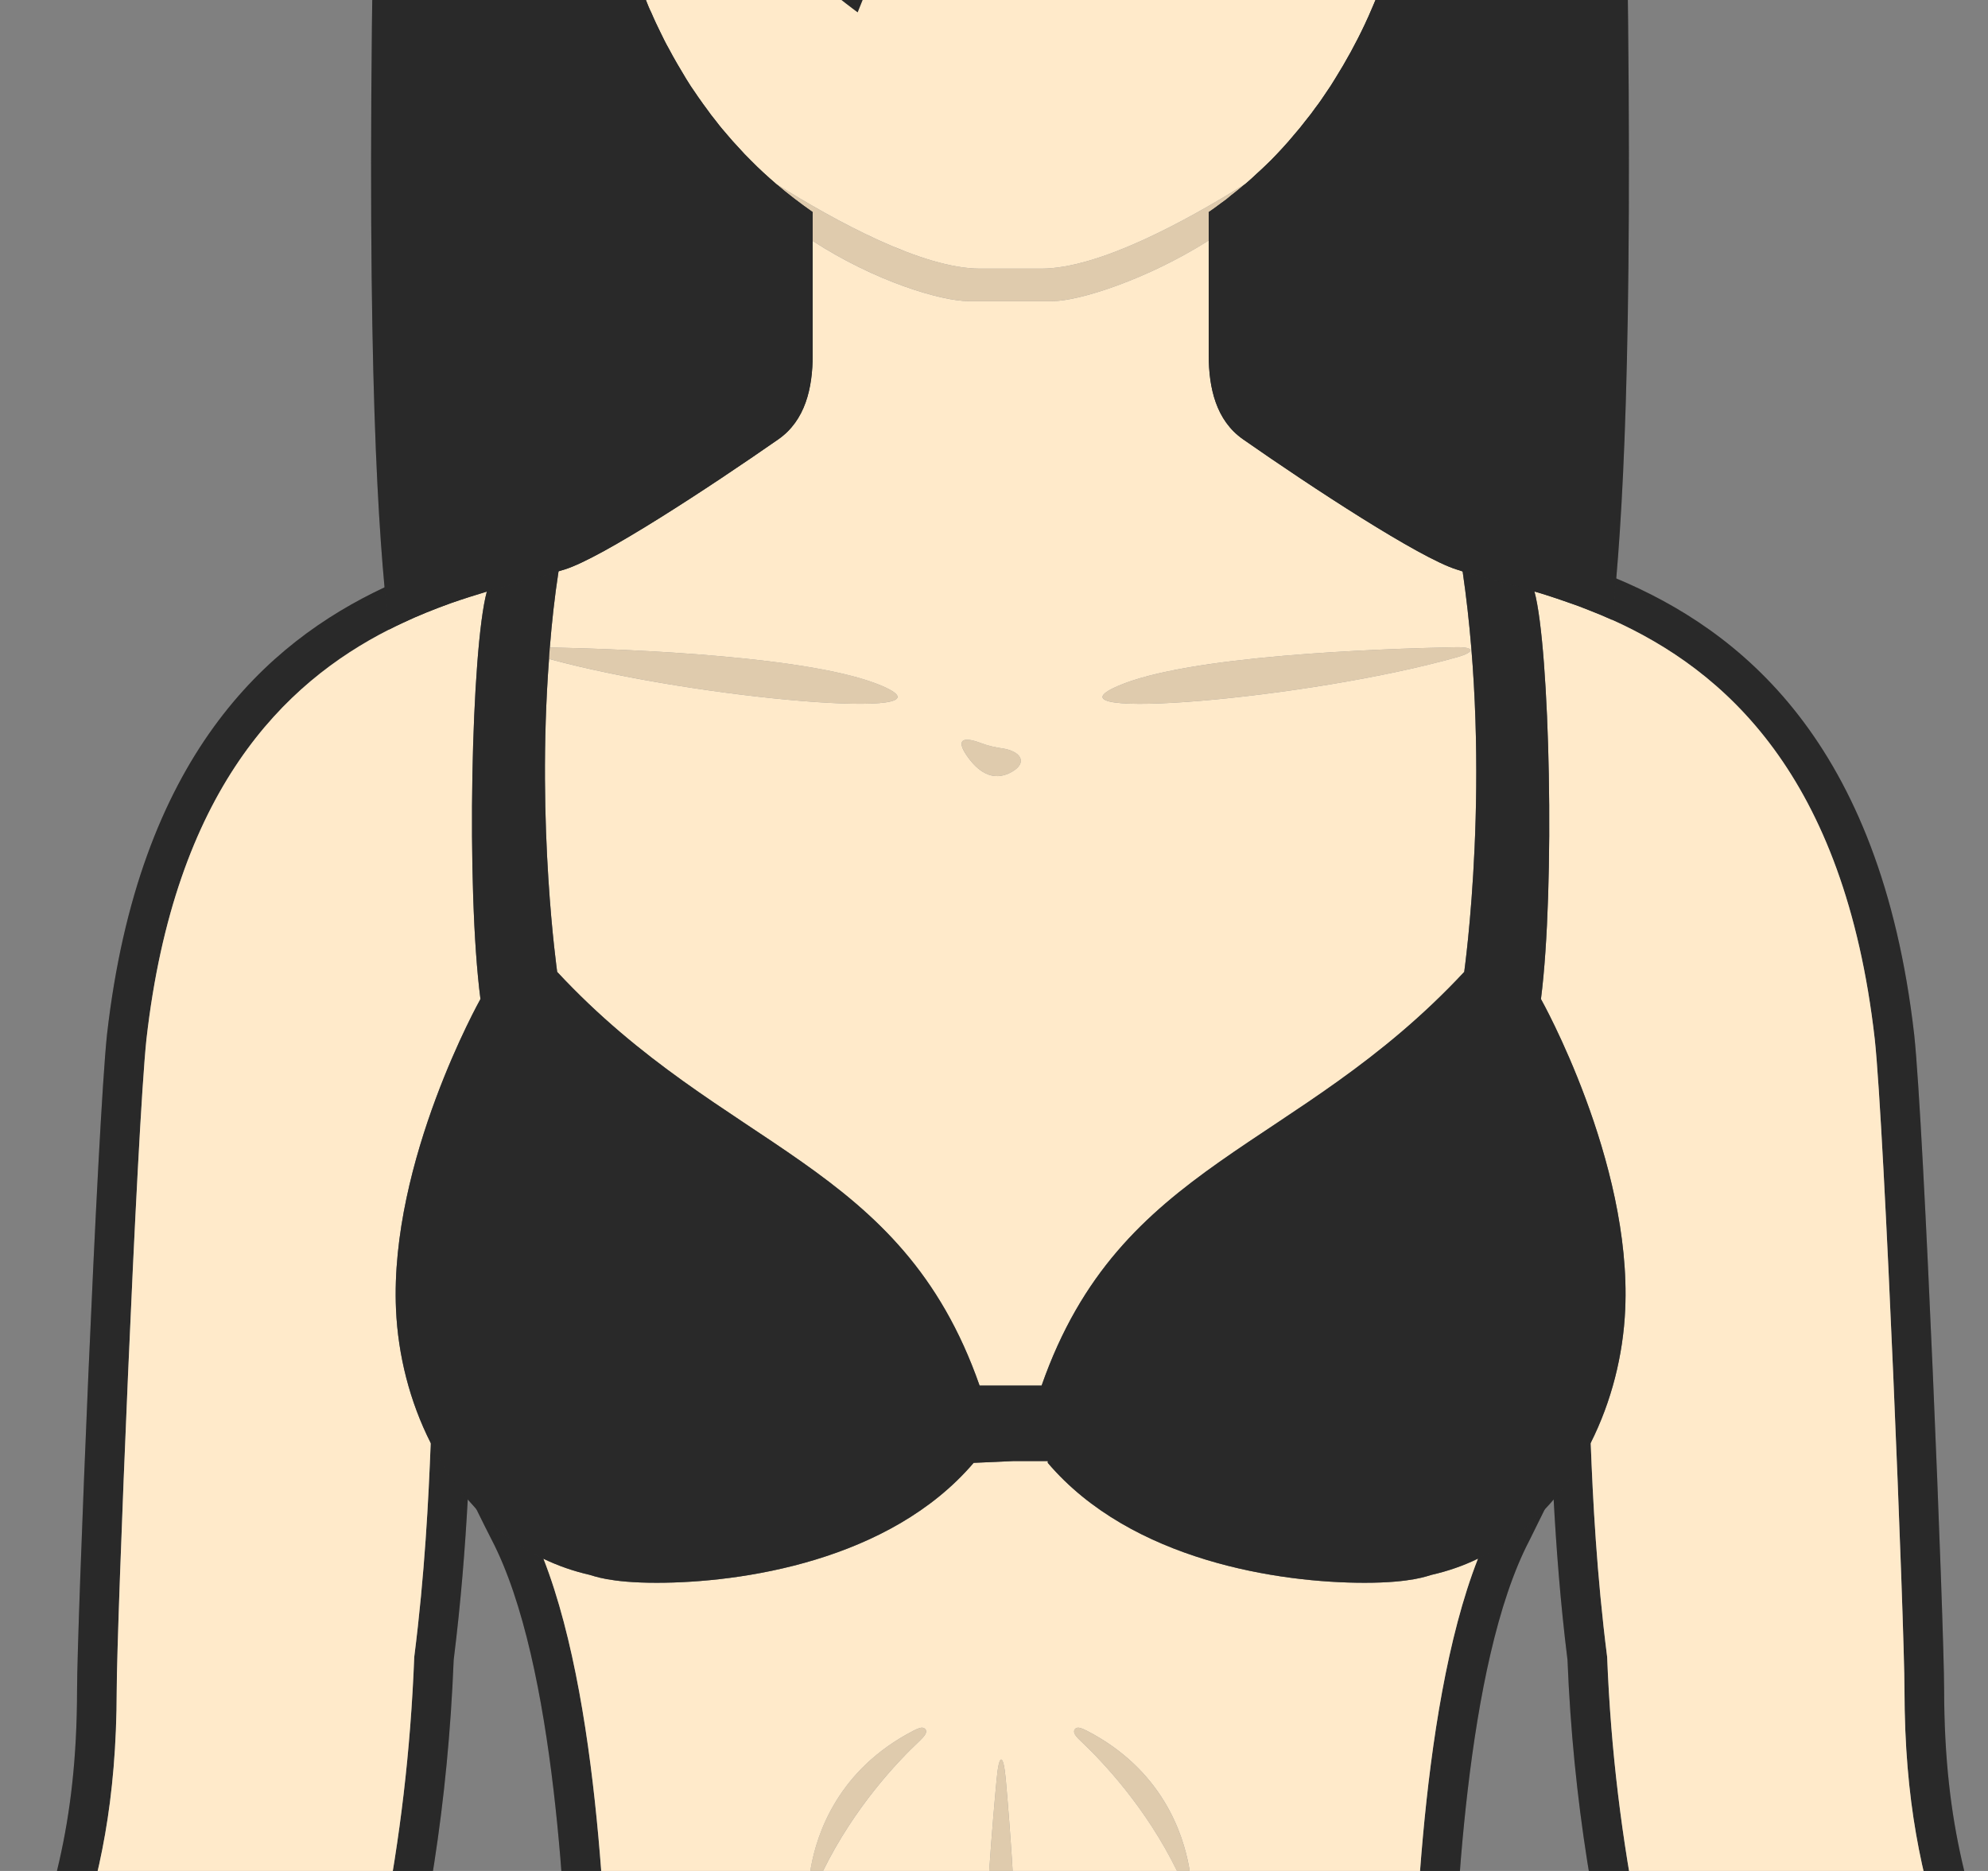 <svg width="85" height="80" viewBox="0 0 85 80" fill="none" xmlns="http://www.w3.org/2000/svg">
<rect x="0" y="0" width="85" height="80" fill="#808080" stroke="none"/>
<g clip-path="url(#clip0_8985_53452)">
<path d="M56.131 5.91C55.165 7.681 53.478 9.156 51.682 10.283C49.029 11.961 46.13 12.876 44.995 12.876H41.427C40.266 12.876 37.435 12.046 34.748 10.3C33.053 9.207 31.417 7.749 30.29 5.91C30.29 5.91 31.485 6.8 33.189 7.867C35.748 9.469 39.443 11.486 41.901 11.486H44.52C46.986 11.486 50.707 9.452 53.267 7.851C53.267 7.851 53.267 7.834 53.284 7.834C54.953 6.783 56.131 5.91 56.131 5.91Z" fill="#DFCBAD"/>
<path d="M23.474 28.174C23.381 28.149 23.288 28.123 23.203 28.098C22.423 27.878 22.457 27.657 23.271 27.674C23.347 27.674 23.423 27.674 23.508 27.683C26.991 27.759 34.806 28.064 37.73 29.335C41.196 30.836 29.907 29.929 23.474 28.174Z" fill="#DFCBAD"/>
<path d="M62.309 28.098C55.927 29.903 44.265 30.86 47.791 29.335C50.774 28.03 58.894 27.742 62.241 27.674C63.055 27.657 63.089 27.877 62.309 28.098Z" fill="#DFCBAD"/>
<path d="M43.265 33.005C42.426 33.48 41.773 32.946 41.333 32.302C40.875 31.632 41.163 31.48 41.926 31.768C42.239 31.886 42.544 31.954 42.833 31.997C43.638 32.107 43.968 32.598 43.265 33.005Z" fill="#DFCBAD"/>
<path d="M43.104 94.29C42.952 95.409 42.502 95.409 42.35 94.29C41.587 88.806 42.24 80.018 42.613 76.077C42.714 74.949 42.901 74.958 43.002 76.077C43.867 85.874 43.469 91.57 43.104 94.29Z" fill="#DFCBAD"/>
<path d="M50.808 80.323C50.808 80.323 50.732 80.382 50.681 80.382C50.596 80.382 50.486 80.34 50.325 80.001C48.994 77.28 47.164 75.348 46.197 74.432C45.96 74.212 45.892 74.085 45.935 73.975C45.96 73.915 46.019 73.873 46.096 73.873C46.147 73.873 46.248 73.89 46.477 74.009C49.672 75.661 50.579 78.373 50.842 79.848C50.901 80.17 50.859 80.272 50.808 80.323Z" fill="#DFCBAD"/>
<path d="M39.325 74.432C38.35 75.348 36.528 77.28 35.188 80.001C35.028 80.34 34.917 80.382 34.833 80.382C34.782 80.382 34.739 80.365 34.705 80.323C34.663 80.272 34.612 80.17 34.672 79.848C34.934 78.373 35.85 75.661 39.045 74.009C39.274 73.89 39.367 73.873 39.418 73.873C39.494 73.873 39.562 73.915 39.587 73.975C39.63 74.085 39.553 74.212 39.325 74.432Z" fill="#DFCBAD"/>
<path d="M98.16 138.93C97.685 135.692 96.287 130.116 94.956 126.963C94.913 126.878 94.871 126.793 94.82 126.708C92.998 123.878 92.176 117.784 91.218 110.733C90.506 105.452 89.693 99.469 88.286 93.782C87.447 90.383 86.54 87.798 85.726 85.519C84.277 81.425 83.133 78.187 83.124 72.255C83.124 69.576 82.26 48.1 81.845 44.244C80.404 31.649 74.352 26.929 69.106 24.734C67.335 23.988 65.657 23.53 64.275 23.157C63.733 23.013 63.216 22.869 62.792 22.733C61.741 22.411 58.012 20.114 54.113 17.394C53.927 17.267 53.376 16.877 53.376 15.182V9.936C57.029 7.164 59.682 3.232 61.25 -1.752C61.258 -1.76 61.258 -1.777 61.267 -1.794C62.3 -5.396 62.826 -10.32 63.08 -13.778C63.25 -16.084 63.301 -17.736 63.309 -17.897V-17.948C63.309 -19.813 63.157 -21.584 62.851 -23.262C62.851 -23.279 62.851 -23.296 62.843 -23.313C62.072 -27.635 60.334 -31.297 57.69 -34.068C54.766 -37.128 50.91 -38.958 46.681 -39.323H46.672C46.155 -39.365 45.638 -39.391 45.104 -39.391H41.324C36.476 -39.391 32.01 -37.501 28.738 -34.068C25.06 -30.212 23.111 -24.635 23.111 -17.948V-17.897C23.119 -17.677 23.212 -14.736 23.577 -11.134C23.873 -8.083 24.365 -4.549 25.162 -1.794C25.162 -1.777 25.17 -1.76 25.17 -1.752C26.747 3.232 29.391 7.156 33.052 9.936V15.182C33.052 16.877 32.493 17.267 32.306 17.394C28.416 20.114 24.679 22.411 23.636 22.733C23.204 22.869 22.695 23.013 22.153 23.157C20.543 23.598 18.534 24.14 16.441 25.115C11.415 27.471 5.931 32.336 4.575 44.235C4.168 48.092 3.295 69.568 3.295 72.255C3.287 78.187 2.143 81.425 0.694 85.519C-0.112 87.798 -1.027 90.383 -1.866 93.782C-3.264 99.469 -4.078 105.452 -4.798 110.733C-5.748 117.784 -6.578 123.878 -8.392 126.708C-8.451 126.793 -8.494 126.878 -8.528 126.963C-9.867 130.116 -11.265 135.692 -11.74 138.93C-11.96 140.447 -11.197 148.337 -10.977 149.575C-10.952 149.727 -10.935 149.939 -10.901 150.16C-10.731 151.651 -10.494 153.685 -8.816 154.27C-8.663 154.321 -8.511 154.355 -8.358 154.363C-8.282 154.363 -8.206 154.363 -8.129 154.363C-4.468 154.363 -3.358 149.304 -2.281 144.413C-2.137 143.735 -1.959 142.939 -1.773 142.159C-1.739 143.727 -1.519 145.447 -0.79 146.329C-0.408 146.786 0.024 147.142 0.482 147.38C0.888 147.575 1.295 147.676 1.702 147.676C2.109 147.676 3.558 147.532 4.194 145.651C4.228 145.549 4.253 145.447 4.27 145.337C4.66 142.506 5.355 137.701 5.592 136.828C6.889 131.98 5.982 129.539 5.33 127.759C4.855 126.471 4.592 125.768 5.118 124.276C5.118 124.259 5.126 124.242 5.135 124.225C7.262 117.513 9.194 111.826 10.898 106.808C15.89 92.104 18.907 83.222 19.398 70.975C19.712 68.466 19.89 66.118 20 64.11C20 64.008 20 63.906 20.017 63.805C20.136 64.05 20.255 64.288 20.356 64.508C20.627 65.059 20.856 65.517 21.017 65.83C23.797 71.161 24.195 82.196 24.34 86.349C24.357 86.9 24.373 87.366 24.39 87.714C24.526 90.409 22.789 93.926 20.593 98.376C17.966 103.698 14.695 110.326 13.144 118.682C10.635 132.268 10.881 143.676 14.008 158.05C15.856 166.559 21.195 196.715 20.814 201.783C20.441 204.249 20.271 209.343 20.144 213.08C20.11 214.08 20.085 214.962 20.051 215.623C19.534 227.649 21.153 236.608 24.704 252.83C25.17 254.94 25.602 256.805 25.992 258.44C27.23 263.703 27.976 266.882 27.84 270.746C27.789 272.263 27.552 272.95 27.416 273.221C26.721 274.611 26.577 275.832 26.442 276.908C26.357 277.611 26.272 278.272 26.043 278.967C25.687 280.086 24.933 281.078 24.051 282.23C23.695 282.705 23.323 283.188 22.95 283.731C21.712 284.951 21.144 286.231 21.263 287.544C21.424 289.333 22.831 290.299 22.992 290.409C23.119 290.485 23.255 290.553 23.39 290.596C24.195 290.867 25.289 290.943 27.874 290.943C33.145 290.943 35.553 290.943 39.485 290.57C39.561 290.562 39.638 290.553 39.705 290.536C42.578 289.875 42.239 286.273 41.994 283.637C41.926 282.858 41.824 281.781 41.901 281.434C41.951 281.18 42.095 280.9 42.282 280.552C42.629 279.908 43.062 279.103 43.214 277.916C43.358 279.103 43.791 279.908 44.138 280.552C44.324 280.9 44.477 281.18 44.528 281.434C44.604 281.781 44.502 282.858 44.426 283.646C44.18 286.273 43.85 289.875 46.714 290.536C46.791 290.553 46.858 290.562 46.935 290.57C50.867 290.943 53.274 290.943 58.554 290.943C61.139 290.943 62.224 290.867 63.029 290.596C63.173 290.553 63.309 290.485 63.436 290.409C63.589 290.299 64.996 289.333 65.157 287.544C65.275 286.231 64.707 284.951 63.479 283.731C63.097 283.188 62.733 282.705 62.368 282.23C61.495 281.078 60.733 280.086 60.377 278.967C60.148 278.272 60.072 277.611 59.987 276.908C59.851 275.832 59.699 274.611 59.004 273.221C58.868 272.95 58.631 272.263 58.58 270.746C58.444 266.882 59.199 263.703 60.436 258.44C60.817 256.796 61.258 254.94 61.716 252.83C65.275 236.608 66.886 227.649 66.369 215.623C66.343 214.97 66.309 214.089 66.275 213.089C66.148 209.351 65.979 204.249 65.606 201.783C65.216 196.63 70.538 166.11 72.412 158.076C75.336 145.558 76.598 134.065 73.268 118.632C71.547 110.656 68.437 104.173 65.936 98.96C63.673 94.248 61.894 90.527 62.029 87.714C62.046 87.366 62.063 86.9 62.08 86.349C62.233 82.196 62.623 71.161 65.394 65.864C65.555 65.542 65.784 65.076 66.055 64.525C66.165 64.296 66.284 64.059 66.411 63.805C66.419 63.906 66.419 64.008 66.428 64.11C66.538 66.118 66.708 68.466 67.021 70.975C67.504 83.01 70.657 92.307 75.42 106.359C77.166 111.521 79.15 117.36 81.285 124.217C81.285 124.234 81.302 124.259 81.311 124.276C81.836 125.768 81.573 126.471 81.099 127.759C80.438 129.539 79.539 131.98 80.836 136.837C81.065 137.701 81.768 142.506 82.158 145.337C82.167 145.447 82.192 145.549 82.226 145.651C82.862 147.532 84.302 147.676 84.726 147.676C85.15 147.676 85.54 147.575 85.93 147.38C86.396 147.142 86.828 146.787 87.21 146.32C87.947 145.447 88.167 143.727 88.193 142.167C88.388 142.939 88.557 143.735 88.71 144.413C89.778 149.304 90.888 154.363 94.558 154.363C94.634 154.363 94.71 154.363 94.786 154.363C94.939 154.355 95.091 154.321 95.236 154.27C96.922 153.685 97.151 151.643 97.329 150.16C97.354 149.931 97.38 149.727 97.405 149.575C97.626 148.337 98.38 140.447 98.16 138.93ZM43.214 276.06C43.189 275.882 43.172 275.704 43.138 275.518C42.384 270.89 42.426 267.738 42.494 262.958C42.57 258.05 42.655 251.94 41.943 241.413C40.985 227.175 40.799 217.674 41.35 211.529C41.451 210.445 41.587 209.275 41.731 208.029C42.197 204.088 42.765 199.189 42.714 192.299C42.663 184.858 42.892 176.365 43.138 168.009C43.452 176.281 43.765 184.781 43.706 192.299C43.655 199.198 44.231 204.097 44.689 208.038C44.833 209.275 44.977 210.453 45.07 211.529C45.63 217.674 45.443 227.175 44.477 241.413C43.765 251.94 43.858 258.05 43.926 262.958C43.994 267.738 44.045 270.899 43.29 275.518C43.257 275.704 43.231 275.882 43.214 276.06ZM43.265 130.946C43.265 130.327 43.29 129.768 43.324 129.268C43.324 129.768 43.307 130.327 43.265 130.946ZM95.541 150.77C95.414 151.634 95.193 152.49 94.676 152.677H94.558C90.278 152.677 90.557 137.201 87.404 137.201C87.277 137.201 87.142 137.226 87.006 137.286C86.896 137.32 86.794 137.362 86.709 137.413C85.981 137.777 86.192 138.193 86.353 139.201C86.557 140.379 86.675 144.337 85.913 145.252C85.684 145.524 85.43 145.744 85.175 145.871C85.023 145.947 84.87 145.99 84.726 145.99C84.37 145.99 84.048 145.736 83.836 145.117C83.836 145.117 82.819 137.693 82.472 136.404C80.37 128.548 84.531 128.319 82.904 123.717C74.988 98.376 69.352 87.07 68.716 70.848C68.267 67.314 68.106 64.118 68.013 61.703C67.894 58.898 67.877 57.152 67.615 57.152C67.267 58.321 63.894 65.085 63.894 65.085C63.64 65.568 63.402 66.093 63.19 66.644C60.572 73.331 60.487 84.654 60.334 87.637C60.055 93.4 66.208 101.291 69.996 113.021C70.038 113.156 70.081 113.292 70.123 113.428C70.683 115.191 71.183 117.047 71.606 118.996C72.064 121.098 72.428 123.123 72.717 125.098C74.395 136.599 73.403 146.371 70.759 157.703C69.03 165.11 63.453 196.545 63.919 201.986C64.385 204.978 64.546 212.674 64.674 215.708C65.191 227.692 63.555 236.523 60.063 252.482C58.139 261.254 56.698 265.441 56.885 270.814C56.927 272.119 57.114 273.23 57.495 273.992C58.47 275.942 58.114 277.484 58.766 279.501C59.385 281.442 60.817 282.875 62.182 284.841C64.894 287.426 62.504 288.994 62.504 288.994C61.911 289.189 60.902 289.256 58.554 289.256C57.504 289.256 56.571 289.256 55.724 289.248C55.308 289.256 54.91 289.248 54.529 289.248C53.554 289.24 52.681 289.223 51.85 289.206C51.376 289.189 50.918 289.163 50.461 289.138C49.401 289.087 48.333 289.011 47.096 288.892C44.96 288.4 46.57 282.883 46.189 281.086C45.875 279.662 44.63 278.959 44.884 276.34C44.901 276.162 44.926 275.984 44.96 275.789C45.138 274.679 45.274 273.653 45.375 272.662C46.163 265.119 44.918 259.991 46.172 241.532C47.299 224.827 47.215 216.428 46.757 211.377C46.35 206.876 45.333 201.317 45.401 192.307C45.545 173.06 43.299 147.812 44.663 134.192C44.68 133.997 44.706 133.811 44.723 133.624C44.731 133.548 44.74 133.48 44.748 133.404C44.765 133.285 44.774 133.167 44.791 133.048C45.452 126.861 44.587 124.098 43.579 124.098C42.494 124.098 41.248 127.361 41.646 133.065C41.655 133.175 41.663 133.285 41.672 133.404C41.68 133.472 41.68 133.54 41.689 133.607C41.706 133.802 41.714 133.98 41.731 134.175C42.604 146.931 40.875 173.085 41.019 192.307C41.087 201.317 40.07 206.876 39.663 211.377C39.205 216.428 39.129 224.827 40.256 241.532C41.511 260.178 40.239 265.22 41.07 272.899C41.172 273.823 41.299 274.772 41.468 275.789C41.578 276.467 41.595 277.027 41.561 277.501C41.409 279.213 40.485 279.908 40.239 281.086C39.858 282.883 41.468 288.4 39.324 288.892C38.163 289.002 37.146 289.078 36.146 289.129C35.688 289.155 35.23 289.18 34.756 289.197C33.917 289.223 33.052 289.24 32.086 289.248H30.891C29.993 289.256 29.001 289.256 27.874 289.256C25.526 289.256 24.509 289.189 23.916 288.994C23.916 288.994 21.526 287.426 24.246 284.841C25.602 282.875 27.035 281.442 27.662 279.501C28.306 277.484 27.959 275.942 28.933 273.992C29.315 273.23 29.493 272.119 29.535 270.814C29.721 265.441 28.281 261.254 26.357 252.482C22.865 236.523 21.229 227.692 21.746 215.708C21.882 212.674 22.034 204.978 22.5 201.986C22.975 196.545 17.28 165.136 15.661 157.703C13.245 146.6 12.398 136.701 13.864 125.09C13.881 124.946 13.898 124.802 13.924 124.657C13.94 124.547 13.949 124.429 13.966 124.318C14.195 122.606 14.474 120.835 14.813 118.996C14.89 118.598 14.966 118.208 15.051 117.818C15.118 117.47 15.195 117.123 15.28 116.775C15.28 116.716 15.305 116.657 15.322 116.597C15.398 116.25 15.483 115.902 15.576 115.555C15.669 115.165 15.771 114.775 15.881 114.394C15.975 114.055 16.068 113.724 16.161 113.402C16.203 113.267 16.246 113.123 16.288 112.995C19.89 101.189 26.374 93.409 26.085 87.637C25.933 84.654 25.848 73.34 23.238 66.653C23.026 66.093 22.789 65.568 22.534 65.085C22.534 65.085 19.161 58.321 18.814 57.152C18.551 57.152 18.526 58.898 18.415 61.694C18.322 64.118 18.161 67.314 17.712 70.848C17.076 87.07 11.771 97.68 3.516 123.717C1.889 128.319 6.058 128.548 3.948 136.404C3.609 137.693 2.592 145.117 2.592 145.117C2.38 145.736 2.058 145.99 1.702 145.99C1.558 145.99 1.405 145.947 1.253 145.871C0.999 145.744 0.744 145.524 0.516 145.252C-0.247 144.337 -0.129 140.379 0.066 139.201C0.236 138.193 0.448 137.777 -0.29 137.413C-0.374 137.362 -0.468 137.32 -0.586 137.286C-0.722 137.226 -0.857 137.201 -0.985 137.201C-4.129 137.201 -3.858 152.677 -8.129 152.677H-8.248C-8.765 152.49 -8.985 151.626 -9.121 150.761C-9.206 150.202 -9.248 149.634 -9.316 149.278C-9.401 148.787 -9.536 147.592 -9.663 146.176C-9.918 143.447 -10.172 139.938 -10.062 139.176C-9.612 136.099 -8.256 130.675 -6.968 127.624C-3.468 122.174 -3.493 107.444 -0.222 94.189C2.1 84.79 4.974 81.874 4.99 72.255C4.99 69.619 5.855 48.27 6.262 44.43C7.474 33.785 12.127 29.209 16.636 26.92C16.814 26.819 16.991 26.734 17.169 26.657C17.881 26.319 18.593 26.039 19.271 25.793C19.797 25.598 20.314 25.437 20.814 25.285C20.958 25.242 21.102 25.2 21.246 25.166C21.721 25.03 22.17 24.903 22.594 24.793C22.797 24.734 22.992 24.683 23.178 24.632C23.348 24.581 23.517 24.539 23.679 24.488C23.746 24.471 23.814 24.445 23.882 24.428C23.967 24.403 24.052 24.378 24.136 24.352C25.73 23.861 30.349 20.826 33.281 18.784C34.434 17.979 34.747 16.589 34.747 15.182V9.071C34.205 8.69 33.679 8.291 33.188 7.868C32.815 7.546 32.45 7.215 32.103 6.859C31.925 6.681 31.756 6.503 31.586 6.317C31.416 6.139 31.256 5.952 31.095 5.766C30.933 5.579 30.772 5.393 30.628 5.198C30.467 5.003 30.323 4.808 30.179 4.605C30.103 4.503 30.026 4.401 29.959 4.3C29.883 4.198 29.815 4.096 29.747 3.994C29.603 3.791 29.467 3.588 29.34 3.376C29.077 2.944 28.823 2.511 28.586 2.062C28.459 1.842 28.348 1.613 28.238 1.384C28.103 1.113 27.976 0.833 27.848 0.545C27.755 0.359 27.679 0.164 27.603 -0.031C27.476 -0.311 27.365 -0.599 27.264 -0.896C27.196 -1.057 27.137 -1.218 27.086 -1.379C26.984 -1.667 26.882 -1.964 26.789 -2.26C26.535 -3.133 26.314 -4.091 26.128 -5.1C26.009 -5.701 25.899 -6.311 25.806 -6.939C25.628 -8.091 25.475 -9.261 25.357 -10.397C25.297 -10.888 25.255 -11.371 25.204 -11.837C25.085 -13.126 25.001 -14.312 24.941 -15.278C24.924 -15.6 24.907 -15.897 24.89 -16.177C24.874 -16.448 24.857 -16.702 24.848 -16.914C24.84 -17.024 24.84 -17.126 24.831 -17.219C24.814 -17.685 24.806 -17.948 24.806 -17.948C24.806 -31.492 33.052 -37.696 41.324 -37.696H45.104C53.368 -37.696 61.614 -31.492 61.614 -17.948C61.614 -17.948 61.606 -17.626 61.58 -17.067C61.58 -16.999 61.572 -16.923 61.572 -16.846C61.563 -16.685 61.555 -16.516 61.538 -16.321C61.521 -16.024 61.495 -15.685 61.478 -15.304C61.478 -15.134 61.462 -14.948 61.444 -14.753C61.411 -14.27 61.377 -13.736 61.326 -13.168C61.326 -12.965 61.3 -12.761 61.275 -12.549C61.216 -11.837 61.139 -11.083 61.055 -10.303C60.995 -9.761 60.936 -9.21 60.86 -8.651C60.817 -8.312 60.767 -7.973 60.716 -7.634C60.673 -7.286 60.622 -6.947 60.563 -6.608C60.453 -5.93 60.334 -5.269 60.207 -4.625C60.122 -4.21 60.038 -3.794 59.936 -3.404C59.843 -3.015 59.741 -2.625 59.639 -2.26C59.529 -1.913 59.41 -1.565 59.283 -1.226C59.283 -1.209 59.275 -1.192 59.266 -1.175C59.215 -1.023 59.165 -0.879 59.105 -0.735C58.97 -0.37 58.826 -0.023 58.673 0.325C58.571 0.562 58.47 0.799 58.359 1.028C57.978 1.842 57.554 2.613 57.088 3.359C56.961 3.571 56.825 3.783 56.681 3.986C56.546 4.189 56.41 4.393 56.258 4.588C56.122 4.783 55.978 4.969 55.825 5.156C55.673 5.359 55.512 5.554 55.342 5.749C55.029 6.13 54.69 6.495 54.342 6.851C54.139 7.046 53.935 7.249 53.724 7.435C53.579 7.571 53.435 7.707 53.283 7.834C53.274 7.834 53.274 7.842 53.266 7.851C53.24 7.868 53.224 7.885 53.198 7.902C53.02 8.054 52.834 8.198 52.656 8.342C52.511 8.469 52.359 8.588 52.198 8.698C52.029 8.825 51.859 8.953 51.681 9.071V15.182C51.681 16.589 51.995 17.979 53.147 18.784C56.071 20.826 60.699 23.861 62.284 24.352C62.368 24.378 62.453 24.403 62.538 24.428C62.606 24.445 62.673 24.471 62.741 24.488C62.962 24.556 63.19 24.615 63.428 24.683C63.589 24.725 63.758 24.767 63.928 24.818C64.352 24.928 64.801 25.056 65.267 25.191C65.377 25.217 65.487 25.251 65.606 25.285C65.784 25.335 65.962 25.395 66.14 25.454C66.436 25.547 66.733 25.649 67.047 25.759C67.352 25.861 67.665 25.979 67.979 26.107C68.293 26.225 68.606 26.361 68.928 26.505C73.691 28.649 78.87 33.107 80.158 44.43C80.573 48.27 81.429 69.619 81.429 72.255C81.446 81.874 84.319 84.79 86.642 94.189C89.913 107.444 89.896 122.174 93.396 127.624C94.685 130.675 96.032 136.099 96.481 139.176C96.592 139.938 96.346 143.447 96.092 146.168C95.956 147.583 95.82 148.787 95.736 149.278C95.676 149.634 95.634 150.202 95.541 150.761V150.77Z" fill="#333333"/>
<path d="M98.16 138.93C97.685 135.692 96.287 130.116 94.956 126.963C94.913 126.878 94.871 126.793 94.82 126.708C92.998 123.878 92.176 117.784 91.218 110.733C90.506 105.452 89.693 99.469 88.286 93.782C87.447 90.383 86.54 87.798 85.726 85.519C84.277 81.425 83.133 78.187 83.124 72.255C83.124 69.576 82.26 48.1 81.845 44.244C80.404 31.649 74.352 26.929 69.106 24.734C67.335 23.988 65.657 23.53 64.275 23.157C63.733 23.013 63.216 22.869 62.792 22.733C61.741 22.411 58.012 20.114 54.113 17.394C53.927 17.267 53.376 16.877 53.376 15.182V9.936C57.029 7.164 59.682 3.232 61.25 -1.752C61.258 -1.76 61.258 -1.777 61.267 -1.794C62.3 -5.396 62.826 -10.32 63.08 -13.778C63.25 -16.084 63.301 -17.736 63.309 -17.897V-17.948C63.309 -19.813 63.157 -21.584 62.851 -23.262C62.851 -23.279 62.851 -23.296 62.843 -23.313C62.072 -27.635 60.334 -31.297 57.69 -34.068C54.766 -37.128 50.91 -38.958 46.681 -39.323H46.672C46.155 -39.365 45.638 -39.391 45.104 -39.391H41.324C36.476 -39.391 32.01 -37.501 28.738 -34.068C25.06 -30.212 23.111 -24.635 23.111 -17.948V-17.897C23.119 -17.677 23.212 -14.736 23.577 -11.134C23.873 -8.083 24.365 -4.549 25.162 -1.794C25.162 -1.777 25.17 -1.76 25.17 -1.752C26.747 3.232 29.391 7.156 33.052 9.936V15.182C33.052 16.877 32.493 17.267 32.306 17.394C28.416 20.114 24.679 22.411 23.636 22.733C23.204 22.869 22.695 23.013 22.153 23.157C20.543 23.598 18.534 24.14 16.441 25.115C11.415 27.471 5.931 32.336 4.575 44.235C4.168 48.092 3.295 69.568 3.295 72.255C3.287 78.187 2.143 81.425 0.694 85.519C-0.112 87.798 -1.027 90.383 -1.866 93.782C-3.264 99.469 -4.078 105.452 -4.798 110.733C-5.748 117.784 -6.578 123.878 -8.392 126.708C-8.451 126.793 -8.494 126.878 -8.528 126.963C-9.867 130.116 -11.265 135.692 -11.74 138.93C-11.96 140.447 -11.197 148.337 -10.977 149.575C-10.952 149.727 -10.935 149.939 -10.901 150.16C-10.731 151.651 -10.494 153.685 -8.816 154.27C-8.663 154.321 -8.511 154.355 -8.358 154.363C-8.282 154.363 -8.206 154.363 -8.129 154.363C-4.468 154.363 -3.358 149.304 -2.281 144.413C-2.137 143.735 -1.959 142.939 -1.773 142.159C-1.739 143.727 -1.519 145.447 -0.79 146.329C-0.408 146.786 0.024 147.142 0.482 147.38C0.888 147.575 1.295 147.676 1.702 147.676C2.109 147.676 3.558 147.532 4.194 145.651C4.228 145.549 4.253 145.447 4.27 145.337C4.66 142.506 5.355 137.701 5.592 136.828C6.889 131.98 5.982 129.539 5.33 127.759C4.855 126.471 4.592 125.768 5.118 124.276C5.118 124.259 5.126 124.242 5.135 124.225C7.262 117.513 9.194 111.826 10.898 106.808C15.89 92.104 18.907 83.222 19.398 70.975C19.712 68.466 19.89 66.118 20 64.11C20 64.008 20 63.906 20.017 63.805C20.136 64.05 20.255 64.288 20.356 64.508C20.627 65.059 20.856 65.517 21.017 65.83C23.797 71.161 24.195 82.196 24.34 86.349C24.357 86.9 24.373 87.366 24.39 87.714C24.526 90.409 22.789 93.926 20.593 98.376C17.966 103.698 14.695 110.326 13.144 118.682C10.635 132.268 10.881 143.676 14.008 158.05C15.856 166.559 21.195 196.715 20.814 201.783C20.441 204.249 20.271 209.343 20.144 213.08C20.11 214.08 20.085 214.962 20.051 215.623C19.534 227.649 21.153 236.608 24.704 252.83C25.17 254.94 25.602 256.805 25.992 258.44C27.23 263.703 27.976 266.882 27.84 270.746C27.789 272.263 27.552 272.95 27.416 273.221C26.721 274.611 26.577 275.832 26.442 276.908C26.357 277.611 26.272 278.272 26.043 278.967C25.687 280.086 24.933 281.078 24.051 282.23C23.695 282.705 23.323 283.188 22.95 283.731C21.712 284.951 21.144 286.231 21.263 287.544C21.424 289.333 22.831 290.299 22.992 290.409C23.119 290.485 23.255 290.553 23.39 290.596C24.195 290.867 25.289 290.943 27.874 290.943C33.145 290.943 35.553 290.943 39.485 290.57C39.561 290.562 39.638 290.553 39.705 290.536C42.578 289.875 42.239 286.273 41.994 283.637C41.926 282.858 41.824 281.781 41.901 281.434C41.951 281.18 42.095 280.9 42.282 280.552C42.629 279.908 43.062 279.103 43.214 277.916C43.358 279.103 43.791 279.908 44.138 280.552C44.324 280.9 44.477 281.18 44.528 281.434C44.604 281.781 44.502 282.858 44.426 283.646C44.18 286.273 43.85 289.875 46.714 290.536C46.791 290.553 46.858 290.562 46.935 290.57C50.867 290.943 53.274 290.943 58.554 290.943C61.139 290.943 62.224 290.867 63.029 290.596C63.173 290.553 63.309 290.485 63.436 290.409C63.589 290.299 64.996 289.333 65.157 287.544C65.275 286.231 64.707 284.951 63.479 283.731C63.097 283.188 62.733 282.705 62.368 282.23C61.495 281.078 60.733 280.086 60.377 278.967C60.148 278.272 60.072 277.611 59.987 276.908C59.851 275.832 59.699 274.611 59.004 273.221C58.868 272.95 58.631 272.263 58.58 270.746C58.444 266.882 59.199 263.703 60.436 258.44C60.817 256.796 61.258 254.94 61.716 252.83C65.275 236.608 66.886 227.649 66.369 215.623C66.343 214.97 66.309 214.089 66.275 213.089C66.148 209.351 65.979 204.249 65.606 201.783C65.216 196.63 70.538 166.11 72.412 158.076C75.336 145.558 76.598 134.065 73.268 118.632C71.547 110.656 68.437 104.173 65.936 98.96C63.673 94.248 61.894 90.527 62.029 87.714C62.046 87.366 62.063 86.9 62.08 86.349C62.233 82.196 62.623 71.161 65.394 65.864C65.555 65.542 65.784 65.076 66.055 64.525C66.165 64.296 66.284 64.059 66.411 63.805C66.419 63.906 66.419 64.008 66.428 64.11C66.538 66.118 66.708 68.466 67.021 70.975C67.504 83.01 70.657 92.307 75.42 106.359C77.166 111.521 79.15 117.36 81.285 124.217C81.285 124.234 81.302 124.259 81.311 124.276C81.836 125.768 81.573 126.471 81.099 127.759C80.438 129.539 79.539 131.98 80.836 136.837C81.065 137.701 81.768 142.506 82.158 145.337C82.167 145.447 82.192 145.549 82.226 145.651C82.862 147.532 84.302 147.676 84.726 147.676C85.15 147.676 85.54 147.575 85.93 147.38C86.396 147.142 86.828 146.787 87.21 146.32C87.947 145.447 88.167 143.727 88.193 142.167C88.388 142.939 88.557 143.735 88.71 144.413C89.778 149.304 90.888 154.363 94.558 154.363C94.634 154.363 94.71 154.363 94.786 154.363C94.939 154.355 95.091 154.321 95.236 154.27C96.922 153.685 97.151 151.643 97.329 150.16C97.354 149.931 97.38 149.727 97.405 149.575C97.626 148.337 98.38 140.447 98.16 138.93ZM43.214 276.06C43.189 275.882 43.172 275.704 43.138 275.518C42.384 270.89 42.426 267.738 42.494 262.958C42.57 258.05 42.655 251.94 41.943 241.413C40.985 227.175 40.799 217.674 41.35 211.529C41.451 210.445 41.587 209.275 41.731 208.029C42.197 204.088 42.765 199.189 42.714 192.299C42.663 184.858 42.892 176.365 43.138 168.009C43.452 176.281 43.765 184.781 43.706 192.299C43.655 199.198 44.231 204.097 44.689 208.038C44.833 209.275 44.977 210.453 45.07 211.529C45.63 217.674 45.443 227.175 44.477 241.413C43.765 251.94 43.858 258.05 43.926 262.958C43.994 267.738 44.045 270.899 43.29 275.518C43.257 275.704 43.231 275.882 43.214 276.06ZM43.265 130.946C43.265 130.327 43.29 129.768 43.324 129.268C43.324 129.768 43.307 130.327 43.265 130.946ZM95.541 150.77C95.414 151.634 95.193 152.49 94.676 152.677H94.558C90.278 152.677 90.557 137.201 87.404 137.201C87.277 137.201 87.142 137.226 87.006 137.286C86.896 137.32 86.794 137.362 86.709 137.413C85.981 137.777 86.192 138.193 86.353 139.201C86.557 140.379 86.675 144.337 85.913 145.252C85.684 145.524 85.43 145.744 85.175 145.871C85.023 145.947 84.87 145.99 84.726 145.99C84.37 145.99 84.048 145.736 83.836 145.117C83.836 145.117 82.819 137.693 82.472 136.404C80.37 128.548 84.531 128.319 82.904 123.717C74.988 98.376 69.352 87.07 68.716 70.848C68.267 67.314 68.106 64.118 68.013 61.703C67.894 58.898 67.877 57.152 67.615 57.152C67.267 58.321 63.894 65.085 63.894 65.085C63.64 65.568 63.402 66.093 63.19 66.644C60.572 73.331 60.487 84.654 60.334 87.637C60.055 93.4 66.208 101.291 69.996 113.021C70.038 113.156 70.081 113.292 70.123 113.428C70.683 115.191 71.183 117.047 71.606 118.996C72.064 121.098 72.428 123.123 72.717 125.098C74.395 136.599 73.403 146.371 70.759 157.703C69.03 165.11 63.453 196.545 63.919 201.986C64.385 204.978 64.546 212.674 64.674 215.708C65.191 227.692 63.555 236.523 60.063 252.482C58.139 261.254 56.698 265.441 56.885 270.814C56.927 272.119 57.114 273.23 57.495 273.992C58.47 275.942 58.114 277.484 58.766 279.501C59.385 281.442 60.817 282.875 62.182 284.841C64.894 287.426 62.504 288.994 62.504 288.994C61.911 289.189 60.902 289.256 58.554 289.256C57.504 289.256 56.571 289.256 55.724 289.248C55.308 289.256 54.91 289.248 54.529 289.248C53.554 289.24 52.681 289.223 51.85 289.206C51.376 289.189 50.918 289.163 50.461 289.138C49.401 289.087 48.333 289.011 47.096 288.892C44.96 288.4 46.57 282.883 46.189 281.086C45.875 279.662 44.63 278.959 44.884 276.34C44.901 276.162 44.926 275.984 44.96 275.789C45.138 274.679 45.274 273.653 45.375 272.662C46.163 265.119 44.918 259.991 46.172 241.532C47.299 224.827 47.215 216.428 46.757 211.377C46.35 206.876 45.333 201.317 45.401 192.307C45.545 173.06 43.299 147.812 44.663 134.192C44.68 133.997 44.706 133.811 44.723 133.624C44.731 133.548 44.74 133.48 44.748 133.404C44.765 133.285 44.774 133.167 44.791 133.048C45.452 126.861 44.587 124.098 43.579 124.098C42.494 124.098 41.248 127.361 41.646 133.065C41.655 133.175 41.663 133.285 41.672 133.404C41.68 133.472 41.68 133.54 41.689 133.607C41.706 133.802 41.714 133.98 41.731 134.175C42.604 146.931 40.875 173.085 41.019 192.307C41.087 201.317 40.07 206.876 39.663 211.377C39.205 216.428 39.129 224.827 40.256 241.532C41.511 260.178 40.239 265.22 41.07 272.899C41.172 273.823 41.299 274.772 41.468 275.789C41.578 276.467 41.595 277.027 41.561 277.501C41.409 279.213 40.485 279.908 40.239 281.086C39.858 282.883 41.468 288.4 39.324 288.892C38.163 289.002 37.146 289.078 36.146 289.129C35.688 289.155 35.23 289.18 34.756 289.197C33.917 289.223 33.052 289.24 32.086 289.248H30.891C29.993 289.256 29.001 289.256 27.874 289.256C25.526 289.256 24.509 289.189 23.916 288.994C23.916 288.994 21.526 287.426 24.246 284.841C25.602 282.875 27.035 281.442 27.662 279.501C28.306 277.484 27.959 275.942 28.933 273.992C29.315 273.23 29.493 272.119 29.535 270.814C29.721 265.441 28.281 261.254 26.357 252.482C22.865 236.523 21.229 227.692 21.746 215.708C21.882 212.674 22.034 204.978 22.5 201.986C22.975 196.545 17.28 165.136 15.661 157.703C13.245 146.6 12.398 136.701 13.864 125.09C13.881 124.946 13.898 124.802 13.924 124.657C13.94 124.547 13.949 124.429 13.966 124.318C14.195 122.606 14.474 120.835 14.813 118.996C14.89 118.598 14.966 118.208 15.051 117.818C15.118 117.47 15.195 117.123 15.28 116.775C15.28 116.716 15.305 116.657 15.322 116.597C15.398 116.25 15.483 115.902 15.576 115.555C15.669 115.165 15.771 114.775 15.881 114.394C15.975 114.055 16.068 113.724 16.161 113.402C16.203 113.267 16.246 113.123 16.288 112.995C19.89 101.189 26.374 93.409 26.085 87.637C25.933 84.654 25.848 73.34 23.238 66.653C23.026 66.093 22.789 65.568 22.534 65.085C22.534 65.085 19.161 58.321 18.814 57.152C18.551 57.152 18.526 58.898 18.415 61.694C18.322 64.118 18.161 67.314 17.712 70.848C17.076 87.07 11.771 97.68 3.516 123.717C1.889 128.319 6.058 128.548 3.948 136.404C3.609 137.693 2.592 145.117 2.592 145.117C2.38 145.736 2.058 145.99 1.702 145.99C1.558 145.99 1.405 145.947 1.253 145.871C0.999 145.744 0.744 145.524 0.516 145.252C-0.247 144.337 -0.129 140.379 0.066 139.201C0.236 138.193 0.448 137.777 -0.29 137.413C-0.374 137.362 -0.468 137.32 -0.586 137.286C-0.722 137.226 -0.857 137.201 -0.985 137.201C-4.129 137.201 -3.858 152.677 -8.129 152.677H-8.248C-8.765 152.49 -8.985 151.626 -9.121 150.761C-9.206 150.202 -9.248 149.634 -9.316 149.278C-9.401 148.787 -9.536 147.592 -9.663 146.176C-9.918 143.447 -10.172 139.938 -10.062 139.176C-9.612 136.099 -8.256 130.675 -6.968 127.624C-3.468 122.174 -3.493 107.444 -0.222 94.189C2.1 84.79 4.974 81.874 4.99 72.255C4.99 69.619 5.855 48.27 6.262 44.43C7.474 33.785 12.127 29.209 16.636 26.92C16.814 26.819 16.991 26.734 17.169 26.657C17.881 26.319 18.593 26.039 19.271 25.793C19.797 25.598 20.314 25.437 20.814 25.285C20.958 25.242 21.102 25.2 21.246 25.166C21.721 25.03 22.17 24.903 22.594 24.793C22.797 24.734 22.992 24.683 23.178 24.632C23.348 24.581 23.517 24.539 23.679 24.488C23.746 24.471 23.814 24.445 23.882 24.428C23.967 24.403 24.052 24.378 24.136 24.352C25.73 23.861 30.349 20.826 33.281 18.784C34.434 17.979 34.747 16.589 34.747 15.182V9.071C34.205 8.69 33.679 8.291 33.188 7.868C32.815 7.546 32.45 7.215 32.103 6.859C31.925 6.681 31.756 6.503 31.586 6.317C31.416 6.139 31.256 5.952 31.095 5.766C30.933 5.579 30.772 5.393 30.628 5.198C30.467 5.003 30.323 4.808 30.179 4.605C30.103 4.503 30.026 4.401 29.959 4.3C29.883 4.198 29.815 4.096 29.747 3.994C29.603 3.791 29.467 3.588 29.34 3.376C29.077 2.944 28.823 2.511 28.586 2.062C28.459 1.842 28.348 1.613 28.238 1.384C28.103 1.113 27.976 0.833 27.848 0.545C27.755 0.359 27.679 0.164 27.603 -0.031C27.476 -0.311 27.365 -0.599 27.264 -0.896C27.196 -1.057 27.137 -1.218 27.086 -1.379C26.984 -1.667 26.882 -1.964 26.789 -2.26C26.535 -3.133 26.314 -4.091 26.128 -5.1C26.009 -5.701 25.899 -6.311 25.806 -6.939C25.628 -8.091 25.475 -9.261 25.357 -10.397C25.297 -10.888 25.255 -11.371 25.204 -11.837C25.085 -13.126 25.001 -14.312 24.941 -15.278C24.924 -15.6 24.907 -15.897 24.89 -16.177C24.874 -16.448 24.857 -16.702 24.848 -16.914C24.84 -17.024 24.84 -17.126 24.831 -17.219C24.814 -17.685 24.806 -17.948 24.806 -17.948C24.806 -31.492 33.052 -37.696 41.324 -37.696H45.104C53.368 -37.696 61.614 -31.492 61.614 -17.948C61.614 -17.948 61.606 -17.626 61.58 -17.067C61.58 -16.999 61.572 -16.923 61.572 -16.846C61.563 -16.685 61.555 -16.516 61.538 -16.321C61.521 -16.024 61.495 -15.685 61.478 -15.304C61.478 -15.134 61.462 -14.948 61.444 -14.753C61.411 -14.27 61.377 -13.736 61.326 -13.168C61.326 -12.965 61.3 -12.761 61.275 -12.549C61.216 -11.837 61.139 -11.083 61.055 -10.303C60.995 -9.761 60.936 -9.21 60.86 -8.651C60.817 -8.312 60.767 -7.973 60.716 -7.634C60.673 -7.286 60.622 -6.947 60.563 -6.608C60.453 -5.93 60.334 -5.269 60.207 -4.625C60.122 -4.21 60.038 -3.794 59.936 -3.404C59.843 -3.015 59.741 -2.625 59.639 -2.26C59.529 -1.913 59.41 -1.565 59.283 -1.226C59.283 -1.209 59.275 -1.192 59.266 -1.175C59.215 -1.023 59.165 -0.879 59.105 -0.735C58.97 -0.37 58.826 -0.023 58.673 0.325C58.571 0.562 58.47 0.799 58.359 1.028C57.978 1.842 57.554 2.613 57.088 3.359C56.961 3.571 56.825 3.783 56.681 3.986C56.546 4.189 56.41 4.393 56.258 4.588C56.122 4.783 55.978 4.969 55.825 5.156C55.673 5.359 55.512 5.554 55.342 5.749C55.029 6.13 54.69 6.495 54.342 6.851C54.139 7.046 53.935 7.249 53.724 7.435C53.579 7.571 53.435 7.707 53.283 7.834C53.274 7.834 53.274 7.842 53.266 7.851C53.24 7.868 53.224 7.885 53.198 7.902C53.02 8.054 52.834 8.198 52.656 8.342C52.511 8.469 52.359 8.588 52.198 8.698C52.029 8.825 51.859 8.953 51.681 9.071V15.182C51.681 16.589 51.995 17.979 53.147 18.784C56.071 20.826 60.699 23.861 62.284 24.352C62.368 24.378 62.453 24.403 62.538 24.428C62.606 24.445 62.673 24.471 62.741 24.488C62.962 24.556 63.19 24.615 63.428 24.683C63.589 24.725 63.758 24.767 63.928 24.818C64.352 24.928 64.801 25.056 65.267 25.191C65.377 25.217 65.487 25.251 65.606 25.285C65.784 25.335 65.962 25.395 66.14 25.454C66.436 25.547 66.733 25.649 67.047 25.759C67.352 25.861 67.665 25.979 67.979 26.107C68.293 26.225 68.606 26.361 68.928 26.505C73.691 28.649 78.87 33.107 80.158 44.43C80.573 48.27 81.429 69.619 81.429 72.255C81.446 81.874 84.319 84.79 86.642 94.189C89.913 107.444 89.896 122.174 93.396 127.624C94.685 130.675 96.032 136.099 96.481 139.176C96.592 139.938 96.346 143.447 96.092 146.168C95.956 147.583 95.82 148.787 95.736 149.278C95.676 149.634 95.634 150.202 95.541 150.761V150.77Z" fill="black" fill-opacity="0.2"/>
<path d="M20.543 42.718C20.543 42.718 16.653 49.642 16.932 55.99C17.017 57.939 17.517 59.931 18.416 61.694C18.322 64.118 18.161 67.313 17.712 70.847C17.076 87.069 11.771 97.68 3.516 123.716C1.889 128.318 6.059 128.547 3.948 136.404C3.609 137.692 2.592 145.116 2.592 145.116C2.38 145.735 2.058 145.989 1.702 145.989C1.558 145.989 1.406 145.947 1.253 145.871C0.999 145.743 0.745 145.523 0.516 145.252C-0.247 144.337 -0.128 140.379 0.067 139.2C0.236 138.192 0.448 137.777 -0.289 137.412C-0.374 137.361 -0.467 137.319 -0.586 137.285C-0.722 137.226 -0.857 137.2 -0.984 137.2C-4.129 137.2 -3.858 152.676 -8.129 152.676H-8.248C-8.765 152.49 -8.985 151.625 -9.121 150.761C-9.087 150.778 -9.061 150.803 -9.027 150.82C-8.002 145.837 -7.705 142.167 -6.866 138.777C-6.629 137.811 -6.832 137.641 -7.265 138.48C-7.866 139.65 -9.036 142.896 -9.663 146.167C-9.917 143.447 -10.172 139.938 -10.062 139.175C-9.612 136.098 -8.256 130.674 -6.968 127.623C-3.468 122.174 -3.493 107.444 -0.222 94.188C2.101 84.789 4.974 81.874 4.991 72.254C4.991 69.618 5.855 48.269 6.262 44.43C7.474 33.785 12.127 29.208 16.636 26.92C16.814 26.826 16.992 26.742 17.17 26.657C17.882 26.318 18.593 26.038 19.272 25.792C19.805 25.606 20.323 25.445 20.814 25.301C20.153 27.733 19.924 37.971 20.543 42.718Z" fill="#FFEACA"/>
<path d="M93.294 138.777C94.125 142.167 94.421 145.837 95.456 150.82C95.481 150.803 95.515 150.786 95.54 150.769C95.413 151.634 95.193 152.49 94.676 152.676H94.557C90.277 152.676 90.557 137.2 87.404 137.2C87.277 137.2 87.141 137.226 87.006 137.285C86.895 137.319 86.794 137.362 86.709 137.412C85.98 137.777 86.192 138.192 86.353 139.201C86.556 140.379 86.675 144.337 85.912 145.252C85.683 145.523 85.429 145.744 85.175 145.871C85.022 145.947 84.87 145.989 84.726 145.989C84.37 145.989 84.048 145.735 83.836 145.116C83.836 145.116 82.819 137.692 82.471 136.404C80.37 128.547 84.531 128.318 82.904 123.716C74.988 98.375 69.352 87.069 68.716 70.847C68.267 67.313 68.106 64.118 68.013 61.702C68.902 59.931 69.402 57.939 69.487 55.99C69.775 49.642 65.885 42.718 65.885 42.718C66.495 37.963 66.266 27.716 65.606 25.293C65.784 25.343 65.961 25.394 66.139 25.453C66.436 25.547 66.733 25.648 67.046 25.759C67.351 25.86 67.665 25.979 67.978 26.106C68.292 26.225 68.606 26.36 68.928 26.504C73.691 28.649 78.869 33.107 80.158 44.43C80.573 48.269 81.429 69.618 81.429 72.254C81.446 81.874 84.319 84.789 86.641 94.188C89.913 107.444 89.896 122.174 93.396 127.623C94.684 130.675 96.032 136.099 96.481 139.175C96.591 139.938 96.345 143.447 96.091 146.167C95.464 142.896 94.294 139.65 93.693 138.48C93.26 137.641 93.057 137.811 93.294 138.777Z" fill="#FFEACA"/>
<path d="M61.446 -14.753C61.412 -14.27 61.378 -13.736 61.327 -13.169C61.327 -12.965 61.301 -12.762 61.276 -12.55C61.217 -11.838 61.14 -11.084 61.056 -10.304C60.996 -9.761 60.937 -9.211 60.861 -8.651C60.818 -8.312 60.767 -7.973 60.717 -7.634C60.674 -7.287 60.623 -6.948 60.564 -6.609C60.454 -5.931 60.335 -5.27 60.208 -4.625C60.123 -4.21 60.039 -3.795 59.937 -3.405C59.844 -3.015 59.742 -2.625 59.64 -2.261C59.53 -1.913 59.411 -1.566 59.284 -1.227C59.284 -1.21 59.276 -1.193 59.267 -1.176C59.217 -1.023 59.166 -0.879 59.106 -0.735C58.971 -0.371 58.827 -0.023 58.674 0.324C58.572 0.561 58.471 0.799 58.361 1.028C57.979 1.841 57.555 2.612 57.089 3.358C56.962 3.57 56.826 3.782 56.682 3.985C56.547 4.189 56.411 4.392 56.259 4.587C56.123 4.782 55.979 4.969 55.826 5.155C55.674 5.358 55.513 5.553 55.343 5.748C55.03 6.13 54.691 6.494 54.343 6.85C54.14 7.045 53.936 7.248 53.724 7.435C53.58 7.57 53.436 7.706 53.284 7.833C53.275 7.833 53.275 7.842 53.267 7.85C50.707 9.452 46.987 11.486 44.52 11.486H41.901C39.444 11.486 35.748 9.469 33.189 7.867C32.816 7.545 32.452 7.215 32.104 6.859C31.926 6.681 31.756 6.503 31.587 6.316C31.418 6.138 31.256 5.952 31.095 5.765C30.934 5.579 30.773 5.392 30.629 5.197C30.468 5.003 30.324 4.808 30.18 4.604C30.104 4.502 30.027 4.401 29.96 4.299C29.883 4.197 29.816 4.096 29.748 3.994C29.604 3.791 29.468 3.587 29.341 3.375C29.078 2.943 28.824 2.511 28.587 2.062C28.46 1.841 28.349 1.612 28.239 1.384C28.104 1.112 27.977 0.833 27.849 0.544C27.756 0.358 27.68 0.163 27.604 -0.032C27.476 -0.312 27.366 -0.6 27.265 -0.896C27.197 -1.057 27.137 -1.218 27.087 -1.379C26.985 -1.668 26.883 -1.964 26.79 -2.261C26.536 -3.134 26.315 -4.092 26.129 -5.1C26.01 -5.702 25.9 -6.312 25.807 -6.939C25.629 -8.092 25.476 -9.261 25.358 -10.397C25.298 -10.889 25.256 -11.372 25.205 -11.838C42.02 -19.415 49.521 -29.619 49.521 -29.619C52.292 -21.712 57.903 -17.042 61.446 -14.753Z" fill="#FFEACA"/>
<path d="M62.537 24.437C62.452 24.403 62.367 24.378 62.282 24.352C60.698 23.861 56.07 20.826 53.146 18.784C51.993 17.979 51.68 16.589 51.68 15.182V10.283C49.027 11.961 46.129 12.877 44.993 12.877H41.425C40.264 12.877 37.433 12.046 34.746 10.3V15.182C34.746 16.589 34.433 17.979 33.28 18.784C30.348 20.826 25.729 23.861 24.135 24.352C24.05 24.378 23.966 24.403 23.881 24.428C23.711 25.522 23.593 26.615 23.508 27.683C26.991 27.759 34.806 28.064 37.73 29.336C41.196 30.836 29.907 29.929 23.474 28.175C22.932 35.395 23.822 41.523 23.822 41.557C31 49.27 38.509 49.609 41.882 59.245H44.535C47.908 49.609 55.417 49.27 62.605 41.557C62.605 41.515 63.808 33.15 62.537 24.437ZM43.264 33.005C42.425 33.48 41.772 32.946 41.332 32.302C40.874 31.633 41.162 31.48 41.925 31.768C42.238 31.887 42.544 31.955 42.832 31.997C43.637 32.107 43.967 32.599 43.264 33.005ZM62.308 28.098C55.926 29.904 44.264 30.861 47.79 29.336C50.773 28.03 58.892 27.742 62.24 27.674C63.054 27.658 63.088 27.878 62.308 28.098Z" fill="#FFEACA"/>
<path d="M60.335 87.637C60.488 84.654 60.573 73.331 63.191 66.653C62.573 66.949 61.912 67.178 61.208 67.339C61.056 67.373 60.378 67.678 58.344 67.678C54.742 67.678 48.377 66.754 44.8 62.55V62.474H43.325L41.63 62.55C38.045 66.754 31.68 67.678 28.078 67.678C26.044 67.678 25.366 67.373 25.214 67.339C24.51 67.178 23.858 66.949 23.239 66.653C25.849 73.34 25.934 84.654 26.087 87.637C26.375 93.409 19.891 101.189 16.289 112.995C16.882 113.089 17.586 113.199 18.391 113.326C23.544 114.157 33.147 115.708 43.215 115.708C53.284 115.708 62.878 114.157 68.039 113.326C68.768 113.207 69.429 113.106 69.997 113.021C66.209 101.291 60.056 93.4 60.335 87.637ZM39.325 74.433C38.35 75.348 36.528 77.281 35.189 80.001C35.028 80.34 34.918 80.382 34.833 80.382C34.782 80.382 34.74 80.365 34.706 80.323C34.663 80.272 34.613 80.171 34.672 79.849C34.935 78.374 35.85 75.662 39.045 74.009C39.274 73.89 39.367 73.873 39.418 73.873C39.495 73.873 39.562 73.916 39.588 73.975C39.63 74.085 39.554 74.213 39.325 74.433ZM42.613 76.077C42.715 74.95 42.901 74.958 43.003 76.077C43.868 85.874 43.469 91.57 43.105 94.29C42.952 95.409 42.503 95.409 42.351 94.29C41.588 88.807 42.24 80.018 42.613 76.077ZM42.757 103.529C41.825 103.529 41.062 102.961 41.062 102.257C41.062 101.554 41.825 100.986 42.757 100.986C43.69 100.986 44.453 101.554 44.453 102.257C44.453 102.961 43.698 103.529 42.757 103.529ZM50.809 80.323C50.809 80.323 50.733 80.382 50.682 80.382C50.597 80.382 50.487 80.34 50.326 80.001C48.995 77.281 47.165 75.348 46.198 74.433C45.961 74.213 45.893 74.085 45.936 73.975C45.961 73.916 46.02 73.873 46.097 73.873C46.148 73.873 46.249 73.89 46.478 74.009C49.673 75.662 50.58 78.374 50.843 79.849C50.902 80.171 50.86 80.272 50.809 80.323Z" fill="#FFEACA"/>
<path d="M64.388 -29.886C64.388 -29.886 63.801 -29.646 62.764 -29.353C62.255 -29.203 61.638 -29.041 60.919 -28.885C56.795 -27.998 49.526 -27.333 41.975 -30.965C41.975 -30.965 43.887 -18.446 37.348 -1.204C37.145 -0.653 36.929 -0.101 36.701 0.45C36.689 0.474 36.683 0.504 36.671 0.528C36.671 0.528 15.995 -14.454 24.386 -27.339C26.735 -30.947 29.707 -33.836 33.099 -35.813L33.105 -35.819C39.596 -39.613 47.638 -40.092 55.855 -35.927C55.873 -35.921 55.885 -35.909 55.897 -35.897C58.731 -34.465 61.578 -32.481 64.388 -29.886Z" fill="#333333"/>
<path d="M64.388 -29.886C64.388 -29.886 63.801 -29.646 62.764 -29.353C62.255 -29.203 61.638 -29.041 60.919 -28.885C56.795 -27.998 49.526 -27.333 41.975 -30.965C41.975 -30.965 43.887 -18.446 37.348 -1.204C37.145 -0.653 36.929 -0.101 36.701 0.45C36.689 0.474 36.683 0.504 36.671 0.528C36.671 0.528 15.995 -14.454 24.386 -27.339C26.735 -30.947 29.707 -33.836 33.099 -35.813L33.105 -35.819C39.596 -39.613 47.638 -40.092 55.855 -35.927C55.873 -35.921 55.885 -35.909 55.897 -35.897C58.731 -34.465 61.578 -32.481 64.388 -29.886Z" fill="black" fill-opacity="0.2"/>
<path d="M69.488 55.99C69.403 57.94 68.903 59.931 68.013 61.694C67.581 62.575 67.047 63.389 66.428 64.118C66.309 64.262 66.182 64.398 66.055 64.533C65.242 65.398 64.284 66.118 63.191 66.644C62.572 66.949 61.911 67.178 61.207 67.339C61.055 67.373 60.377 67.678 58.343 67.678C54.741 67.678 48.376 66.754 44.799 62.55V62.474H43.325L41.629 62.55C38.044 66.754 31.679 67.678 28.077 67.678C26.043 67.678 25.365 67.373 25.213 67.339C24.509 67.178 23.857 66.949 23.238 66.652C22.136 66.118 21.178 65.389 20.356 64.516C20.238 64.389 20.119 64.254 20 64.118C19.373 63.389 18.848 62.575 18.416 61.703C17.517 59.931 17.017 57.94 16.932 55.99C16.653 49.642 20.543 42.718 20.543 42.718C19.924 37.972 20.153 27.733 20.814 25.301V25.284C20.848 25.174 20.873 25.081 20.907 25.005C21.255 24.191 24.06 23.216 23.924 24.098C23.907 24.208 23.891 24.318 23.882 24.428C23.713 25.521 23.594 26.615 23.509 27.683C23.492 27.844 23.484 28.013 23.475 28.174C22.933 35.395 23.823 41.523 23.823 41.557C31.001 49.269 38.511 49.608 41.884 59.245H44.536C47.91 49.608 55.419 49.269 62.606 41.557C62.606 41.514 63.809 33.149 62.538 24.437C62.538 24.318 62.513 24.208 62.496 24.098C62.36 23.216 65.165 24.191 65.513 25.005C65.547 25.081 65.572 25.174 65.606 25.284C66.267 27.717 66.496 37.963 65.886 42.718C65.886 42.718 69.776 49.642 69.488 55.99Z" fill="#333333"/>
<path d="M69.488 55.99C69.403 57.94 68.903 59.931 68.013 61.694C67.581 62.575 67.047 63.389 66.428 64.118C66.309 64.262 66.182 64.398 66.055 64.533C65.242 65.398 64.284 66.118 63.191 66.644C62.572 66.949 61.911 67.178 61.207 67.339C61.055 67.373 60.377 67.678 58.343 67.678C54.741 67.678 48.376 66.754 44.799 62.55V62.474H43.325L41.629 62.55C38.044 66.754 31.679 67.678 28.077 67.678C26.043 67.678 25.365 67.373 25.213 67.339C24.509 67.178 23.857 66.949 23.238 66.652C22.136 66.118 21.178 65.389 20.356 64.516C20.238 64.389 20.119 64.254 20 64.118C19.373 63.389 18.848 62.575 18.416 61.703C17.517 59.931 17.017 57.94 16.932 55.99C16.653 49.642 20.543 42.718 20.543 42.718C19.924 37.972 20.153 27.733 20.814 25.301V25.284C20.848 25.174 20.873 25.081 20.907 25.005C21.255 24.191 24.06 23.216 23.924 24.098C23.907 24.208 23.891 24.318 23.882 24.428C23.713 25.521 23.594 26.615 23.509 27.683C23.492 27.844 23.484 28.013 23.475 28.174C22.933 35.395 23.823 41.523 23.823 41.557C31.001 49.269 38.511 49.608 41.884 59.245H44.536C47.91 49.608 55.419 49.269 62.606 41.557C62.606 41.514 63.809 33.149 62.538 24.437C62.538 24.318 62.513 24.208 62.496 24.098C62.36 23.216 65.165 24.191 65.513 25.005C65.547 25.081 65.572 25.174 65.606 25.284C66.267 27.717 66.496 37.963 65.886 42.718C65.886 42.718 69.776 49.642 69.488 55.99Z" fill="black" fill-opacity="0.2"/>
<path d="M69.106 24.733C69.047 25.394 68.988 25.979 68.928 26.504C68.606 26.36 68.293 26.225 67.979 26.106C67.666 25.979 67.352 25.86 67.047 25.759C66.733 25.648 66.437 25.547 66.14 25.453C65.962 25.394 65.784 25.343 65.606 25.293C65.496 25.259 65.377 25.225 65.267 25.191C64.801 25.055 64.352 24.928 63.928 24.818C63.758 24.767 63.589 24.725 63.428 24.682C63.191 24.614 62.962 24.555 62.742 24.487C62.674 24.47 62.606 24.453 62.538 24.436C62.453 24.403 62.369 24.377 62.284 24.352C60.699 23.86 56.071 20.826 53.148 18.783C51.995 17.978 51.681 16.588 51.681 15.181V9.071C51.859 8.952 52.029 8.825 52.198 8.698C52.359 8.588 52.512 8.469 52.656 8.342C52.842 8.206 53.02 8.054 53.198 7.901C53.224 7.884 53.241 7.867 53.266 7.85C53.266 7.85 53.266 7.833 53.283 7.833C53.436 7.706 53.58 7.571 53.724 7.435C53.936 7.249 54.139 7.045 54.343 6.85C54.69 6.494 55.029 6.13 55.343 5.748C55.512 5.553 55.673 5.359 55.826 5.155C55.978 4.969 56.122 4.782 56.258 4.587C56.41 4.392 56.546 4.189 56.682 3.986C56.826 3.782 56.961 3.57 57.089 3.358C57.555 2.613 57.978 1.841 58.36 1.028C58.47 0.799 58.572 0.562 58.673 0.324C58.826 -0.023 58.97 -0.371 59.106 -0.735C59.165 -0.879 59.216 -1.023 59.267 -1.176C59.275 -1.193 59.284 -1.21 59.284 -1.227C59.411 -1.566 59.529 -1.913 59.639 -2.261C59.741 -2.625 59.843 -3.015 59.936 -3.405C60.038 -3.795 60.123 -4.21 60.207 -4.625C60.334 -5.269 60.453 -5.931 60.563 -6.609C60.623 -6.948 60.673 -7.287 60.716 -7.634C60.767 -7.973 60.818 -8.312 60.86 -8.651C60.936 -9.21 60.996 -9.761 61.055 -10.304C61.14 -11.084 61.216 -11.838 61.275 -12.55C61.301 -12.762 61.318 -12.965 61.326 -13.168C61.377 -13.736 61.411 -14.27 61.445 -14.753C61.462 -14.948 61.47 -15.135 61.479 -15.304C61.504 -15.677 61.521 -16.016 61.538 -16.321C61.555 -16.516 61.563 -16.686 61.572 -16.847C61.572 -16.923 61.58 -16.999 61.58 -17.067C61.606 -17.627 61.614 -17.949 61.614 -17.949C61.614 -31.492 53.368 -37.696 45.104 -37.696H41.324C33.053 -37.696 24.806 -31.492 24.806 -17.949C24.806 -17.949 24.814 -17.686 24.831 -17.22C24.84 -17.126 24.84 -17.025 24.848 -16.915C24.857 -16.703 24.874 -16.448 24.891 -16.177C24.899 -15.906 24.916 -15.601 24.942 -15.279C25.001 -14.313 25.086 -13.126 25.204 -11.846C25.255 -11.372 25.298 -10.889 25.357 -10.397C25.476 -9.261 25.628 -8.092 25.806 -6.939C25.899 -6.312 26.009 -5.702 26.128 -5.1C26.315 -4.091 26.535 -3.134 26.789 -2.261C26.883 -1.964 26.984 -1.667 27.086 -1.379C27.137 -1.218 27.196 -1.057 27.264 -0.896C27.366 -0.6 27.476 -0.311 27.603 -0.032C27.679 0.163 27.755 0.358 27.849 0.545C27.967 0.833 28.103 1.112 28.238 1.384C28.349 1.612 28.459 1.841 28.586 2.062C28.823 2.511 29.078 2.943 29.34 3.375C29.467 3.587 29.603 3.791 29.747 3.994C29.815 4.096 29.883 4.197 29.959 4.299C30.027 4.401 30.103 4.503 30.179 4.604C30.323 4.808 30.468 5.003 30.629 5.198C30.773 5.392 30.934 5.579 31.095 5.765C31.247 5.952 31.417 6.138 31.586 6.316C31.747 6.503 31.925 6.689 32.103 6.859C32.451 7.215 32.815 7.545 33.188 7.867C33.68 8.291 34.205 8.689 34.748 9.071V15.181C34.748 16.588 34.434 17.978 33.281 18.783C30.349 20.826 25.73 23.86 24.137 24.352C24.052 24.377 23.967 24.403 23.882 24.428C23.814 24.445 23.747 24.47 23.679 24.487C23.518 24.538 23.348 24.581 23.179 24.631C22.992 24.682 22.797 24.733 22.594 24.792C22.17 24.903 21.721 25.03 21.246 25.165C21.102 25.208 20.958 25.25 20.814 25.293C20.323 25.445 19.806 25.606 19.272 25.793C18.594 26.038 17.882 26.318 17.17 26.657C16.992 26.742 16.814 26.826 16.636 26.92C16.568 26.394 16.509 25.801 16.441 25.114C16.009 20.445 15.602 11.435 16.085 -9.405C16.916 -46.061 42.757 -43.095 42.757 -43.095C42.757 -43.095 68.598 -46.061 69.437 -9.405C69.895 10.944 69.522 19.919 69.106 24.733Z" fill="#333333"/>
<path d="M69.106 24.733C69.047 25.394 68.988 25.979 68.928 26.504C68.606 26.36 68.293 26.225 67.979 26.106C67.666 25.979 67.352 25.86 67.047 25.759C66.733 25.648 66.437 25.547 66.14 25.453C65.962 25.394 65.784 25.343 65.606 25.293C65.496 25.259 65.377 25.225 65.267 25.191C64.801 25.055 64.352 24.928 63.928 24.818C63.758 24.767 63.589 24.725 63.428 24.682C63.191 24.614 62.962 24.555 62.742 24.487C62.674 24.47 62.606 24.453 62.538 24.436C62.453 24.403 62.369 24.377 62.284 24.352C60.699 23.86 56.071 20.826 53.148 18.783C51.995 17.978 51.681 16.588 51.681 15.181V9.071C51.859 8.952 52.029 8.825 52.198 8.698C52.359 8.588 52.512 8.469 52.656 8.342C52.842 8.206 53.02 8.054 53.198 7.901C53.224 7.884 53.241 7.867 53.266 7.85C53.266 7.85 53.266 7.833 53.283 7.833C53.436 7.706 53.58 7.571 53.724 7.435C53.936 7.249 54.139 7.045 54.343 6.85C54.69 6.494 55.029 6.13 55.343 5.748C55.512 5.553 55.673 5.359 55.826 5.155C55.978 4.969 56.122 4.782 56.258 4.587C56.41 4.392 56.546 4.189 56.682 3.986C56.826 3.782 56.961 3.57 57.089 3.358C57.555 2.613 57.978 1.841 58.36 1.028C58.47 0.799 58.572 0.562 58.673 0.324C58.826 -0.023 58.97 -0.371 59.106 -0.735C59.165 -0.879 59.216 -1.023 59.267 -1.176C59.275 -1.193 59.284 -1.21 59.284 -1.227C59.411 -1.566 59.529 -1.913 59.639 -2.261C59.741 -2.625 59.843 -3.015 59.936 -3.405C60.038 -3.795 60.123 -4.21 60.207 -4.625C60.334 -5.269 60.453 -5.931 60.563 -6.609C60.623 -6.948 60.673 -7.287 60.716 -7.634C60.767 -7.973 60.818 -8.312 60.86 -8.651C60.936 -9.21 60.996 -9.761 61.055 -10.304C61.14 -11.084 61.216 -11.838 61.275 -12.55C61.301 -12.762 61.318 -12.965 61.326 -13.168C61.377 -13.736 61.411 -14.27 61.445 -14.753C61.462 -14.948 61.47 -15.135 61.479 -15.304C61.504 -15.677 61.521 -16.016 61.538 -16.321C61.555 -16.516 61.563 -16.686 61.572 -16.847C61.572 -16.923 61.58 -16.999 61.58 -17.067C61.606 -17.627 61.614 -17.949 61.614 -17.949C61.614 -31.492 53.368 -37.696 45.104 -37.696H41.324C33.053 -37.696 24.806 -31.492 24.806 -17.949C24.806 -17.949 24.814 -17.686 24.831 -17.22C24.84 -17.126 24.84 -17.025 24.848 -16.915C24.857 -16.703 24.874 -16.448 24.891 -16.177C24.899 -15.906 24.916 -15.601 24.942 -15.279C25.001 -14.313 25.086 -13.126 25.204 -11.846C25.255 -11.372 25.298 -10.889 25.357 -10.397C25.476 -9.261 25.628 -8.092 25.806 -6.939C25.899 -6.312 26.009 -5.702 26.128 -5.1C26.315 -4.091 26.535 -3.134 26.789 -2.261C26.883 -1.964 26.984 -1.667 27.086 -1.379C27.137 -1.218 27.196 -1.057 27.264 -0.896C27.366 -0.6 27.476 -0.311 27.603 -0.032C27.679 0.163 27.755 0.358 27.849 0.545C27.967 0.833 28.103 1.112 28.238 1.384C28.349 1.612 28.459 1.841 28.586 2.062C28.823 2.511 29.078 2.943 29.34 3.375C29.467 3.587 29.603 3.791 29.747 3.994C29.815 4.096 29.883 4.197 29.959 4.299C30.027 4.401 30.103 4.503 30.179 4.604C30.323 4.808 30.468 5.003 30.629 5.198C30.773 5.392 30.934 5.579 31.095 5.765C31.247 5.952 31.417 6.138 31.586 6.316C31.747 6.503 31.925 6.689 32.103 6.859C32.451 7.215 32.815 7.545 33.188 7.867C33.68 8.291 34.205 8.689 34.748 9.071V15.181C34.748 16.588 34.434 17.978 33.281 18.783C30.349 20.826 25.73 23.86 24.137 24.352C24.052 24.377 23.967 24.403 23.882 24.428C23.814 24.445 23.747 24.47 23.679 24.487C23.518 24.538 23.348 24.581 23.179 24.631C22.992 24.682 22.797 24.733 22.594 24.792C22.17 24.903 21.721 25.03 21.246 25.165C21.102 25.208 20.958 25.25 20.814 25.293C20.323 25.445 19.806 25.606 19.272 25.793C18.594 26.038 17.882 26.318 17.17 26.657C16.992 26.742 16.814 26.826 16.636 26.92C16.568 26.394 16.509 25.801 16.441 25.114C16.009 20.445 15.602 11.435 16.085 -9.405C16.916 -46.061 42.757 -43.095 42.757 -43.095C42.757 -43.095 68.598 -46.061 69.437 -9.405C69.895 10.944 69.522 19.919 69.106 24.733Z" fill="black" fill-opacity="0.2"/>
</g>
<defs>
<clipPath id="clip0_8985_53452">
<rect width="85" height="80" fill="white"/>
</clipPath>
</defs>
</svg>

